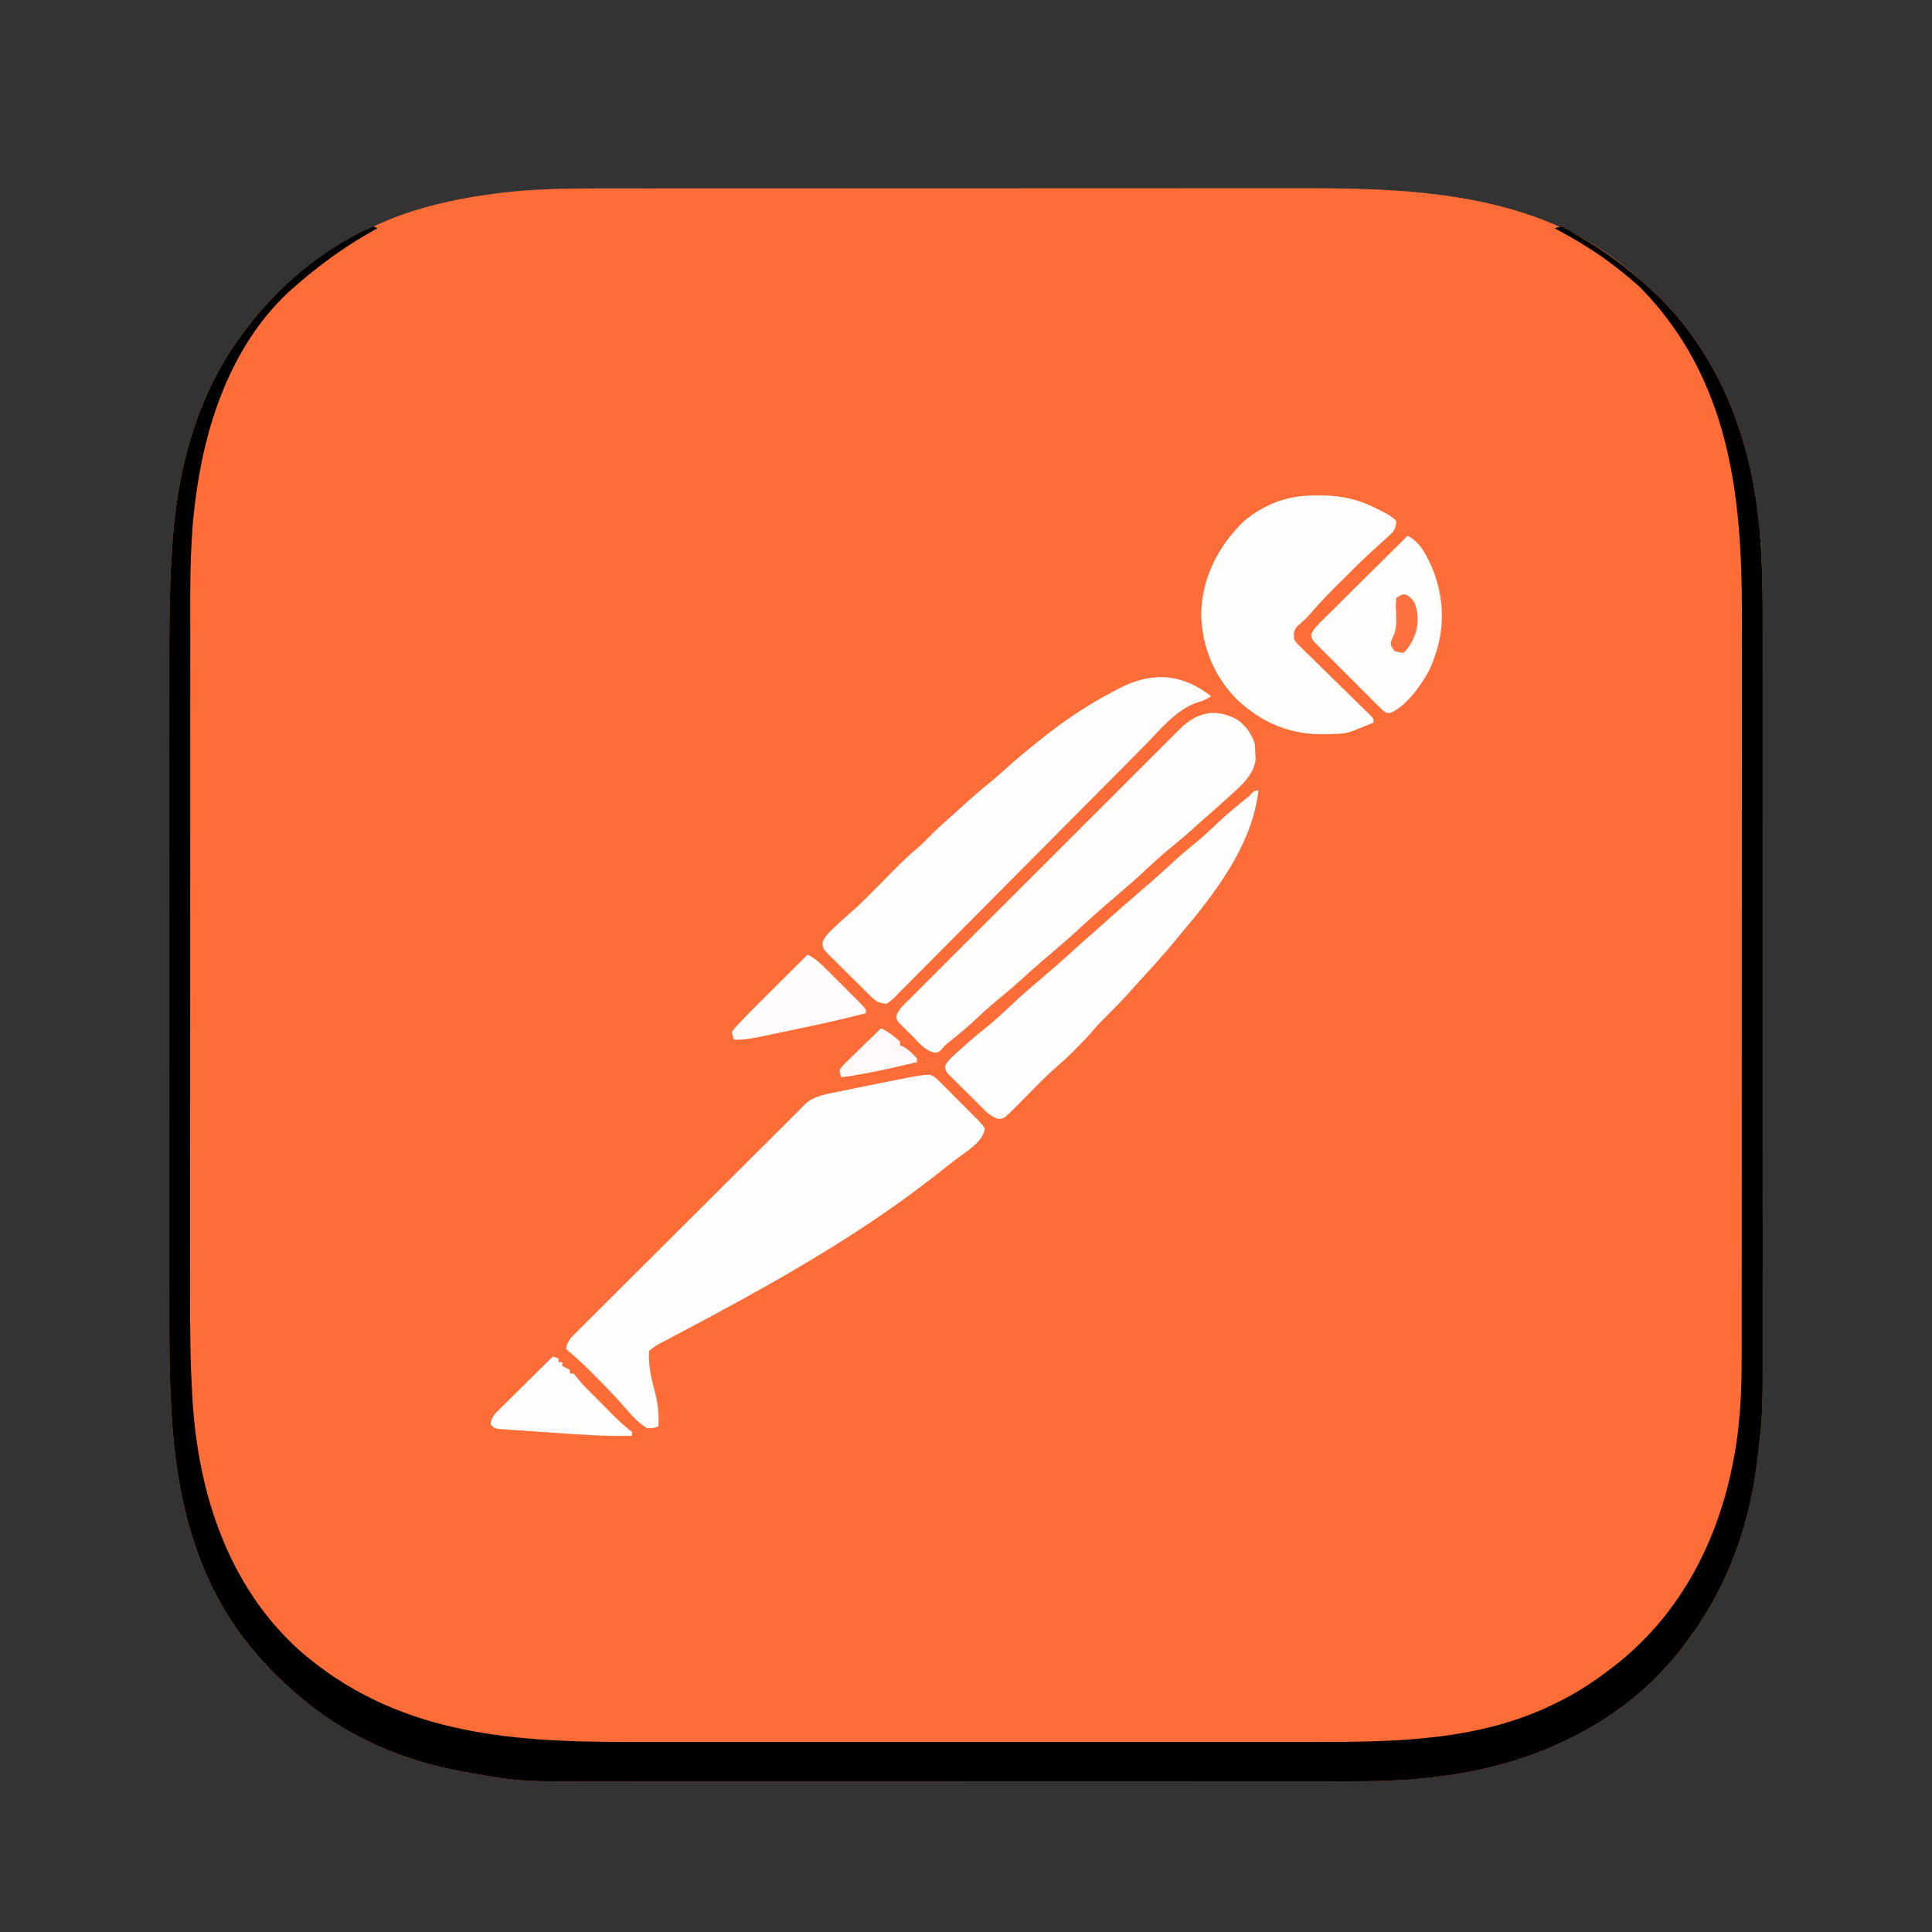 <?xml version="1.0" encoding="UTF-8"?>
<svg version="1.1" xmlns="http://www.w3.org/2000/svg" width="1024" height="1024">
<rect width="100%" height="100%" fill="#333333" stroke="none"/>
<path d="M0 0 C1.774 -0.002 3.547 -0.004 5.321 -0.007 C10.132 -0.013 14.943 -0.013 19.754 -0.012 C24.968 -0.011 30.181 -0.017 35.395 -0.022 C45.586 -0.03 55.778 -0.033 65.969 -0.033 C74.264 -0.034 82.559 -0.036 90.854 -0.039 C114.435 -0.048 138.015 -0.052 161.595 -0.052 C163.498 -0.052 163.498 -0.052 165.438 -0.052 C166.708 -0.052 167.978 -0.052 169.286 -0.051 C189.844 -0.051 210.402 -0.061 230.961 -0.075 C252.131 -0.089 273.301 -0.096 294.472 -0.095 C306.333 -0.095 318.194 -0.097 330.054 -0.108 C340.156 -0.117 350.257 -0.12 360.359 -0.113 C365.499 -0.11 370.639 -0.109 375.779 -0.118 C438.355 -0.218 504.295 3.22 552.925 47.76 C554.308 49.019 555.719 50.246 557.134 51.47 C589.52 79.636 607.868 119.859 614.622 161.696 C614.777 162.645 614.932 163.594 615.092 164.571 C618.883 190.007 618.728 215.594 618.696 241.237 C618.691 246.604 618.698 251.971 618.704 257.338 C618.713 267.816 618.711 278.293 618.705 288.771 C618.7 297.295 618.7 305.82 618.702 314.344 C618.702 315.562 618.703 316.781 618.703 318.037 C618.704 320.514 618.704 322.99 618.705 325.467 C618.711 348.625 618.704 371.784 618.693 394.942 C618.684 414.763 618.686 434.585 618.695 454.406 C618.706 477.49 618.71 500.574 618.704 523.657 C618.703 526.124 618.703 528.591 618.702 531.058 C618.702 532.271 618.701 533.484 618.701 534.734 C618.699 543.237 618.702 551.74 618.707 560.243 C618.713 570.621 618.711 580.999 618.7 591.377 C618.695 596.66 618.693 601.943 618.7 607.226 C618.748 648.572 618.748 648.572 616.434 669.134 C616.315 670.202 616.315 670.202 616.193 671.291 C615.77 674.983 615.271 678.652 614.684 682.321 C614.514 683.389 614.345 684.457 614.169 685.557 C609.029 716.239 597.317 745.351 578.434 770.134 C577.836 770.956 577.238 771.779 576.622 772.626 C546.828 812.129 500.534 834.137 452.481 841.005 C450.425 841.282 448.367 841.554 446.309 841.821 C445.393 841.941 444.477 842.06 443.533 842.184 C428.322 844.018 413.047 844.283 397.747 844.267 C395.936 844.269 394.125 844.272 392.314 844.274 C387.39 844.28 382.466 844.28 377.542 844.279 C372.211 844.279 366.879 844.284 361.547 844.289 C351.121 844.297 340.695 844.3 330.269 844.301 C321.785 844.301 313.302 844.303 304.818 844.306 C280.712 844.315 256.607 844.32 232.502 844.319 C231.205 844.319 229.908 844.319 228.571 844.319 C227.273 844.319 225.974 844.319 224.636 844.319 C203.607 844.318 182.578 844.328 161.549 844.342 C139.905 844.357 118.261 844.363 96.617 844.363 C84.486 844.362 72.356 844.365 60.225 844.376 C49.894 844.385 39.564 844.387 29.233 844.38 C23.974 844.377 18.715 844.377 13.456 844.386 C-39.98 844.469 -39.98 844.469 -65.753 839.946 C-66.993 839.732 -68.233 839.518 -69.51 839.297 C-100.873 833.612 -129.95 821.587 -154.566 801.134 C-155.16 800.64 -155.755 800.147 -156.368 799.639 C-167.892 790.027 -177.512 780.105 -186.566 768.134 C-187.208 767.287 -187.85 766.44 -188.511 765.567 C-213.179 731.663 -222.237 690.636 -224.632 649.489 C-224.697 648.365 -224.697 648.365 -224.764 647.218 C-225.815 628.654 -225.853 610.103 -225.827 591.514 C-225.822 586.519 -225.83 581.524 -225.835 576.53 C-225.844 566.798 -225.842 557.065 -225.836 547.333 C-225.832 539.408 -225.831 531.484 -225.833 523.559 C-225.834 522.423 -225.834 521.286 -225.834 520.115 C-225.835 517.804 -225.835 515.494 -225.836 513.183 C-225.842 491.619 -225.835 470.055 -225.825 448.491 C-225.816 430.072 -225.817 411.653 -225.826 393.234 C-225.837 371.738 -225.841 350.242 -225.835 328.746 C-225.835 326.445 -225.834 324.143 -225.833 321.842 C-225.833 320.71 -225.833 319.579 -225.832 318.413 C-225.831 310.517 -225.833 302.622 -225.838 294.727 C-225.844 285.076 -225.842 275.426 -225.832 265.776 C-225.826 260.872 -225.824 255.969 -225.831 251.065 C-225.854 232.505 -225.69 213.997 -224.659 195.462 C-224.619 194.733 -224.579 194.005 -224.538 193.254 C-222.153 150.902 -211.894 109.186 -185.566 75.134 C-184.884 74.229 -184.202 73.324 -183.499 72.392 C-168.885 53.7 -150.939 39.049 -130.566 27.134 C-129.962 26.777 -129.358 26.42 -128.736 26.052 C-105.688 12.587 -80.023 6.261 -53.753 2.821 C-52.54 2.662 -51.326 2.502 -50.076 2.338 C-33.448 0.325 -16.732 -0.017 0 0 Z " fill="#FE6C37" transform="translate(315.566,99.866)"/>
<path d="M0 0 C0.99 0.495 0.99 0.495 2 1 C1.487 1.286 0.975 1.572 0.446 1.867 C-15.464 10.789 -29.377 20.878 -43 33 C-43.728 33.642 -44.457 34.284 -45.207 34.945 C-76.007 63.865 -89.778 106.291 -94.688 147 C-94.867 148.474 -94.867 148.474 -95.05 149.977 C-97.583 172.704 -97.151 195.618 -97.145 218.447 C-97.145 223.517 -97.151 228.587 -97.155 233.657 C-97.164 243.565 -97.166 253.474 -97.167 263.383 C-97.168 271.45 -97.17 279.517 -97.173 287.585 C-97.182 310.53 -97.186 333.476 -97.185 356.421 C-97.185 357.655 -97.185 358.889 -97.185 360.16 C-97.185 361.395 -97.185 362.63 -97.185 363.903 C-97.185 383.893 -97.194 403.882 -97.208 423.872 C-97.223 444.468 -97.23 465.065 -97.229 485.661 C-97.229 497.196 -97.231 508.73 -97.242 520.265 C-97.251 530.091 -97.253 539.916 -97.247 549.742 C-97.243 554.739 -97.243 559.735 -97.252 564.732 C-97.282 583.093 -97.18 601.406 -96.094 619.739 C-96.034 620.763 -96.034 620.763 -95.973 621.808 C-92.98 671.454 -77.038 720.897 -39 755 C10.969 798.394 70.139 803.343 133.821 803.261 C139.147 803.257 144.473 803.264 149.799 803.269 C160.197 803.278 170.595 803.276 180.993 803.271 C189.454 803.266 197.915 803.265 206.376 803.268 C207.585 803.268 208.795 803.268 210.042 803.269 C212.5 803.269 214.959 803.27 217.418 803.271 C240.408 803.276 263.398 803.27 286.388 803.259 C306.06 803.25 325.731 803.252 345.403 803.261 C368.316 803.271 391.229 803.276 414.143 803.27 C416.592 803.269 419.041 803.268 421.491 803.268 C422.695 803.267 423.9 803.267 425.141 803.267 C433.579 803.265 442.016 803.268 450.454 803.273 C460.755 803.278 471.056 803.277 481.358 803.266 C486.6 803.261 491.843 803.259 497.086 803.265 C540.91 803.316 585.857 802.917 626 783 C626.627 782.695 627.253 782.39 627.899 782.075 C637.628 777.294 646.392 771.571 655 765 C655.91 764.316 656.82 763.631 657.758 762.926 C696.628 732.468 716.76 688.164 723.003 639.94 C723.399 636.63 723.734 633.323 724 630 C724.123 628.491 724.123 628.491 724.249 626.951 C725.007 616.767 725.144 606.641 725.134 596.433 C725.136 594.598 725.138 592.763 725.141 590.928 C725.147 585.925 725.147 580.922 725.145 575.919 C725.145 570.508 725.151 565.097 725.155 559.685 C725.164 549.097 725.166 538.509 725.167 527.921 C725.168 519.306 725.17 510.692 725.173 502.077 C725.182 477.612 725.186 453.147 725.185 428.681 C725.185 427.364 725.185 426.047 725.185 424.69 C725.185 423.371 725.185 422.052 725.185 420.694 C725.185 399.34 725.194 377.986 725.208 356.632 C725.223 334.665 725.23 312.698 725.229 290.731 C725.229 278.415 725.231 266.098 725.242 253.782 C725.251 243.292 725.253 232.803 725.247 222.313 C725.243 216.971 725.243 211.63 725.252 206.288 C725.35 142.219 718.649 81.207 672 33 C669.438 30.528 666.758 28.251 664 26 C663.502 25.59 663.005 25.18 662.492 24.757 C651.087 15.403 639.051 7.905 626 1 C629 0 629 0 630.802 0.677 C631.465 1.051 632.127 1.424 632.809 1.809 C633.55 2.222 634.291 2.635 635.054 3.06 C635.841 3.515 636.627 3.969 637.438 4.438 C638.248 4.899 639.058 5.361 639.893 5.836 C650.954 12.197 660.926 19.264 670.492 27.676 C671.872 28.887 673.263 30.085 674.656 31.281 C707.027 59.555 725.42 99.638 732.188 141.562 C732.343 142.511 732.498 143.46 732.658 144.437 C736.449 169.874 736.294 195.46 736.261 221.104 C736.257 226.471 736.264 231.837 736.269 237.204 C736.278 247.682 736.276 258.16 736.271 268.638 C736.266 277.162 736.265 285.686 736.268 294.21 C736.268 295.429 736.268 296.647 736.269 297.903 C736.269 300.38 736.27 302.857 736.271 305.333 C736.276 328.492 736.27 351.65 736.259 374.808 C736.25 394.63 736.252 414.451 736.261 434.272 C736.271 457.356 736.276 480.44 736.27 503.524 C736.269 505.99 736.268 508.457 736.268 510.924 C736.267 512.137 736.267 513.35 736.267 514.601 C736.265 523.104 736.268 531.607 736.273 540.11 C736.278 550.487 736.277 560.865 736.266 571.243 C736.261 576.526 736.259 581.809 736.265 587.092 C736.313 628.439 736.313 628.439 734 649 C733.881 650.068 733.881 650.068 733.759 651.158 C733.336 654.849 732.837 658.518 732.25 662.188 C732.08 663.255 731.91 664.323 731.735 665.423 C726.595 696.106 714.882 725.217 696 750 C695.402 750.822 694.804 751.645 694.188 752.492 C664.394 791.996 618.099 814.003 570.047 820.871 C567.99 821.148 565.933 821.42 563.875 821.688 C562.959 821.807 562.042 821.927 561.098 822.05 C545.888 823.884 530.613 824.149 515.313 824.134 C513.502 824.136 511.691 824.138 509.879 824.141 C504.955 824.147 500.032 824.147 495.108 824.145 C489.776 824.145 484.445 824.151 479.113 824.155 C468.687 824.164 458.261 824.166 447.835 824.167 C439.351 824.168 430.867 824.17 422.383 824.173 C398.278 824.182 374.173 824.186 350.067 824.185 C348.77 824.185 347.473 824.185 346.137 824.185 C344.838 824.185 343.54 824.185 342.202 824.185 C321.173 824.185 300.143 824.194 279.114 824.208 C257.47 824.223 235.827 824.23 214.183 824.229 C202.052 824.229 189.921 824.231 177.791 824.242 C167.46 824.251 157.129 824.253 146.799 824.247 C141.54 824.243 136.281 824.243 131.021 824.252 C77.585 824.335 77.585 824.335 51.812 819.812 C50.573 819.598 49.333 819.384 48.055 819.163 C16.693 813.478 -12.384 801.453 -37 781 C-37.595 780.507 -38.189 780.014 -38.802 779.505 C-50.327 769.893 -59.947 759.972 -69 748 C-69.642 747.153 -70.284 746.306 -70.945 745.434 C-95.613 711.529 -104.671 670.502 -107.066 629.355 C-107.131 628.231 -107.131 628.231 -107.198 627.084 C-108.25 608.52 -108.287 589.969 -108.261 571.38 C-108.257 566.385 -108.264 561.391 -108.269 556.396 C-108.278 546.664 -108.276 536.932 -108.271 527.199 C-108.266 519.275 -108.265 511.35 -108.268 503.426 C-108.268 502.289 -108.268 501.152 -108.269 499.981 C-108.269 497.671 -108.27 495.36 -108.271 493.05 C-108.276 471.486 -108.27 449.922 -108.259 428.358 C-108.25 409.939 -108.252 391.519 -108.261 373.1 C-108.271 351.604 -108.276 330.108 -108.27 308.612 C-108.269 306.311 -108.268 304.01 -108.268 301.708 C-108.267 300.577 -108.267 299.445 -108.267 298.279 C-108.265 290.383 -108.268 282.488 -108.273 274.593 C-108.278 264.943 -108.277 255.293 -108.266 245.643 C-108.261 240.739 -108.259 235.835 -108.265 230.931 C-108.289 212.371 -108.124 193.863 -107.093 175.328 C-107.053 174.6 -107.013 173.871 -106.972 173.121 C-104.587 130.769 -94.329 89.052 -68 55 C-67.318 54.095 -66.636 53.19 -65.934 52.258 C-48.859 30.42 -25.554 11.165 0 0 Z " fill="#000000" transform="translate(198,120)"/>
<path d="M0 0 C1.804 1.566 3.474 3.21 5.142 4.92 C5.757 5.532 6.372 6.144 7.006 6.775 C8.3 8.069 9.587 9.371 10.866 10.679 C12.832 12.685 14.825 14.659 16.823 16.631 C18.077 17.893 19.329 19.156 20.579 20.42 C21.477 21.308 21.477 21.308 22.394 22.214 C24.034 23.912 24.034 23.912 26.396 26.936 C25.527 34.402 16.027 39.478 10.504 43.882 C8.091 45.784 5.659 47.66 3.221 49.53 C1.505 50.851 -0.197 52.189 -1.897 53.53 C-43.121 85.601 -89.736 111.345 -135.769 135.695 C-136.387 136.023 -137.006 136.35 -137.643 136.688 C-139.321 137.576 -141 138.463 -142.68 139.349 C-147.426 141.736 -147.426 141.736 -151.604 144.936 C-152.045 152.813 -150.435 159.479 -148.382 167.032 C-146.811 173.121 -146.3 178.654 -146.604 184.936 C-149.104 185.874 -149.104 185.874 -152.604 185.936 C-158.537 182.442 -163.015 176.397 -167.608 171.346 C-171.927 166.611 -176.389 162.034 -180.917 157.499 C-181.574 156.837 -182.232 156.175 -182.909 155.493 C-186.984 151.43 -191.192 147.629 -195.604 143.936 C-195.1 139.698 -192.742 137.704 -189.797 134.768 C-189.292 134.26 -188.787 133.752 -188.266 133.229 C-186.57 131.528 -184.863 129.838 -183.156 128.147 C-181.938 126.93 -180.721 125.713 -179.505 124.495 C-176.198 121.186 -172.881 117.887 -169.563 114.59 C-166.094 111.14 -162.634 107.682 -159.173 104.224 C-152.613 97.674 -146.045 91.131 -139.475 84.59 C-132.008 77.157 -124.55 69.715 -117.092 62.273 C-104.346 49.553 -91.595 36.84 -78.836 24.134 C-78.298 23.599 -77.76 23.063 -77.206 22.511 C-75.773 21.084 -74.34 19.657 -72.907 18.231 C-71.576 16.904 -70.252 15.571 -68.949 14.217 C-64.29 9.776 -57.73 8.867 -51.667 7.624 C-50.689 7.418 -49.712 7.212 -48.704 7 C-45.34 6.299 -41.973 5.615 -38.604 4.936 C-37.955 4.804 -37.306 4.673 -36.637 4.537 C-32.465 3.692 -28.291 2.856 -24.114 2.033 C-22.741 1.762 -21.368 1.489 -19.995 1.215 C-18.052 0.828 -16.108 0.45 -14.163 0.073 C-13.042 -0.147 -11.921 -0.366 -10.766 -0.592 C-2.706 -1.794 -2.706 -1.794 0 0 Z " fill="#FFFEFE" transform="translate(495.604,571.064)"/>
<path d="M0 0 C1.298 0.907 2.592 1.821 3.875 2.75 C1.202 4.532 -0.263 5.14 -3.25 5.938 C-14.912 9.81 -23.514 20.905 -31.929 29.422 C-33.409 30.913 -34.89 32.403 -36.371 33.893 C-39.546 37.088 -42.718 40.285 -45.888 43.485 C-50.899 48.542 -55.919 53.589 -60.941 58.634 C-75.216 72.975 -89.482 87.325 -103.728 101.696 C-111.606 109.643 -119.496 117.58 -127.397 125.505 C-132.396 130.52 -137.381 135.548 -142.358 140.586 C-145.448 143.709 -148.551 146.818 -151.657 149.925 C-153.099 151.371 -154.536 152.823 -155.966 154.28 C-157.915 156.262 -159.88 158.225 -161.852 160.185 C-162.419 160.77 -162.985 161.356 -163.569 161.96 C-165.177 163.534 -165.177 163.534 -168.125 165.75 C-171.838 165.646 -173.756 164.62 -176.371 162.054 C-176.954 161.489 -177.538 160.925 -178.139 160.343 C-178.75 159.73 -179.362 159.116 -179.992 158.484 C-180.631 157.854 -181.27 157.224 -181.928 156.574 C-183.273 155.241 -184.613 153.902 -185.947 152.559 C-187.996 150.504 -190.071 148.476 -192.148 146.449 C-193.452 145.15 -194.754 143.849 -196.055 142.547 C-196.99 141.639 -196.99 141.639 -197.945 140.712 C-202.124 136.441 -202.124 136.441 -202.13 132.977 C-200.77 129.963 -198.95 128.157 -196.562 125.875 C-195.736 125.073 -194.91 124.271 -194.059 123.445 C-191.923 121.483 -189.77 119.592 -187.566 117.711 C-181.621 112.537 -176.16 106.854 -170.625 101.25 C-158.062 88.532 -158.062 88.532 -151.748 83.15 C-149.593 81.291 -147.606 79.292 -145.625 77.25 C-142.315 73.901 -138.918 70.751 -135.344 67.688 C-133.141 65.764 -130.992 63.789 -128.848 61.8 C-123.641 56.969 -118.308 52.386 -112.773 47.93 C-110.152 45.772 -107.633 43.537 -105.125 41.25 C-99.949 36.546 -94.582 32.123 -89.125 27.75 C-88.594 27.319 -88.063 26.889 -87.516 26.445 C-75.06 16.35 -62.333 7.726 -48.125 0.25 C-47.145 -0.267 -46.166 -0.784 -45.156 -1.316 C-29.437 -9.414 -14.907 -9.768 0 0 Z " fill="#FFFDFD" transform="translate(638.125,366.25)"/>
<path d="M0 0 C4.536 3.214 7.555 7.383 9.305 12.633 C9.501 14.523 9.616 16.421 9.68 18.32 C9.753 19.811 9.753 19.811 9.828 21.332 C8.569 29.274 2.759 34.547 -3.008 39.695 C-3.676 40.305 -4.345 40.915 -5.034 41.544 C-8.92 45.078 -12.837 48.579 -16.82 52.004 C-19.083 53.969 -21.292 55.99 -23.508 58.008 C-26.928 61.099 -30.415 64.057 -34.008 66.945 C-39.464 71.358 -44.581 76.078 -49.711 80.859 C-54.317 85.153 -59.076 89.256 -63.871 93.336 C-70.714 99.165 -77.436 105.088 -84.039 111.188 C-88.57 115.359 -93.224 119.38 -97.91 123.375 C-99.11 124.398 -100.309 125.422 -101.508 126.445 C-102.114 126.963 -102.72 127.48 -103.344 128.013 C-107.086 131.218 -110.756 134.485 -114.383 137.82 C-117.857 141.01 -121.394 144.053 -125.07 147.008 C-129.86 150.869 -134.354 154.97 -138.839 159.173 C-143.189 163.226 -147.698 166.997 -152.355 170.695 C-154.757 172.574 -154.757 172.574 -156.691 174.945 C-158.695 176.633 -158.695 176.633 -161.055 176.468 C-165.95 174.919 -169.038 170.903 -172.57 167.32 C-173.367 166.548 -174.164 165.775 -174.984 164.979 C-175.732 164.229 -176.48 163.479 -177.25 162.707 C-177.936 162.022 -178.621 161.337 -179.328 160.632 C-180.695 158.633 -180.695 158.633 -180.438 156.688 C-179.176 153.195 -176.356 150.888 -173.762 148.326 C-173.136 147.695 -172.51 147.065 -171.865 146.416 C-169.758 144.3 -167.641 142.195 -165.524 140.09 C-164.015 138.577 -162.505 137.064 -160.997 135.551 C-156.892 131.437 -152.778 127.332 -148.661 123.229 C-144.359 118.938 -140.064 114.639 -135.768 110.341 C-128.55 103.122 -121.326 95.909 -114.099 88.7 C-105.74 80.363 -97.391 72.017 -89.047 63.666 C-81.025 55.639 -72.997 47.617 -64.967 39.598 C-61.547 36.183 -58.13 32.766 -54.714 29.348 C-50.69 25.322 -46.661 21.302 -42.628 17.285 C-41.148 15.809 -39.67 14.332 -38.194 12.852 C-36.179 10.835 -34.159 8.823 -32.136 6.813 C-31.552 6.225 -30.968 5.638 -30.367 5.032 C-21.312 -3.925 -11.493 -6.265 0 0 Z " fill="#FFFEFD" transform="translate(655.695,381.367)"/>
<path d="M0 0 C1.051 -0.012 2.102 -0.023 3.186 -0.035 C14.08 0.005 23.701 2.328 33.312 7.438 C34.351 7.964 34.351 7.964 35.41 8.502 C38.163 9.921 40.485 11.173 42.688 13.375 C42.782 16.164 42.175 17.807 40.358 19.925 C38.451 21.778 36.489 23.549 34.5 25.312 C32.954 26.725 31.411 28.14 29.871 29.559 C28.624 30.707 28.624 30.707 27.351 31.878 C22.982 35.974 18.738 40.194 14.506 44.43 C13.095 45.843 11.68 47.251 10.265 48.66 C5.714 53.219 1.322 57.84 -2.869 62.731 C-5.072 65.24 -7.532 67.427 -10.027 69.637 C-11.815 72.055 -11.67 73.412 -11.312 76.375 C-9.729 78.668 -9.729 78.668 -7.457 80.766 C-6.196 82.017 -6.196 82.017 -4.909 83.294 C-3.99 84.18 -3.072 85.067 -2.125 85.98 C-0.701 87.386 0.723 88.792 2.147 90.199 C4.143 92.164 6.15 94.118 8.157 96.071 C11.674 99.498 15.177 102.94 18.675 106.388 C20.539 108.222 22.408 110.051 24.284 111.873 C25.125 112.698 25.966 113.522 26.832 114.372 C27.578 115.098 28.324 115.825 29.093 116.574 C30.688 118.375 30.688 118.375 30.688 120.375 C16.581 126.202 16.581 126.202 9.688 126.375 C8.493 126.425 7.298 126.476 6.066 126.527 C-12.797 127.093 -27.981 120.944 -41.809 108.047 C-53.956 95.696 -60.231 80.106 -60.688 62.812 C-60.233 43.576 -51.671 26.754 -37.93 13.512 C-26.526 4.202 -14.649 -0.16 0 0 Z " fill="#FFFEFD" transform="translate(697.312,262.625)"/>
<path d="M0 0 C-3.416 29.58 -23.457 54.986 -42 77 C-42.959 78.153 -43.917 79.307 -44.875 80.461 C-50.207 86.857 -55.721 93.059 -61.383 99.164 C-63.788 101.77 -66.148 104.409 -68.5 107.062 C-71.761 110.704 -75.149 114.191 -78.625 117.625 C-81.68 120.646 -84.653 123.665 -87.438 126.938 C-90.458 130.466 -93.661 133.774 -96.938 137.062 C-97.416 137.545 -97.894 138.028 -98.386 138.525 C-101.06 141.188 -103.804 143.712 -106.672 146.164 C-112.166 150.924 -117.211 156.14 -122.312 161.312 C-124.264 163.291 -126.219 165.265 -128.176 167.238 C-129.031 168.105 -129.886 168.972 -130.767 169.865 C-135.106 174.014 -135.106 174.014 -138.313 173.964 C-141.986 172.646 -144.3 170.292 -146.992 167.574 C-147.542 167.03 -148.093 166.486 -148.659 165.926 C-149.816 164.777 -150.967 163.622 -152.113 162.463 C-153.874 160.688 -155.658 158.938 -157.445 157.189 C-158.567 156.069 -159.686 154.947 -160.805 153.824 C-161.609 153.04 -161.609 153.04 -162.43 152.239 C-166.001 148.576 -166.001 148.576 -165.998 145.818 C-164.921 143.856 -163.879 142.59 -162.227 141.082 C-161.655 140.555 -161.083 140.027 -160.494 139.484 C-159.877 138.932 -159.26 138.381 -158.625 137.812 C-157.991 137.234 -157.357 136.656 -156.703 136.061 C-152.193 131.982 -147.536 128.118 -142.789 124.316 C-138.363 120.64 -134.192 116.696 -129.984 112.773 C-125.366 108.469 -120.592 104.357 -115.789 100.262 C-109.248 94.681 -102.787 89.045 -96.449 83.234 C-93.678 80.706 -90.859 78.238 -88.027 75.777 C-85.665 73.706 -83.332 71.605 -81 69.5 C-75.677 64.701 -70.311 59.959 -64.848 55.32 C-58.895 50.259 -53.02 45.15 -47.312 39.812 C-43.5 36.247 -39.64 32.829 -35.562 29.562 C-30.549 25.542 -25.889 21.222 -21.216 16.819 C-16.705 12.593 -12.048 8.651 -7.207 4.805 C-5.018 3.087 -5.018 3.087 -3.324 1.258 C-2 0 -2 0 0 0 Z " fill="#FFFDFD" transform="translate(667,419)"/>
<path d="M0 0 C7.324 3.418 10.808 11.766 13.898 18.934 C20.487 37.275 19.51 53.703 11.566 71.148 C7.373 79.116 -0.428 90.014 -8.928 93.876 C-11 94 -11 94 -13.006 92.629 C-14.063 91.577 -14.063 91.577 -15.142 90.505 C-15.946 89.717 -16.749 88.929 -17.577 88.117 C-18.435 87.25 -19.292 86.382 -20.176 85.488 C-21.06 84.609 -21.945 83.729 -22.856 82.822 C-24.726 80.956 -26.59 79.085 -28.447 77.205 C-30.828 74.795 -33.232 72.408 -35.643 70.026 C-37.937 67.755 -40.212 65.465 -42.488 63.176 C-43.356 62.318 -44.223 61.461 -45.117 60.577 C-45.905 59.774 -46.693 58.97 -47.505 58.142 C-48.206 57.437 -48.907 56.732 -49.629 56.006 C-51 54 -51 54 -51.012 52.056 C-49.576 49.138 -47.605 47.247 -45.297 44.956 C-44.809 44.468 -44.321 43.98 -43.818 43.476 C-42.208 41.868 -40.586 40.27 -38.965 38.672 C-37.845 37.557 -36.725 36.442 -35.606 35.326 C-32.662 32.393 -29.708 29.469 -26.753 26.547 C-23.738 23.563 -20.732 20.57 -17.725 17.578 C-11.825 11.71 -5.915 5.852 0 0 Z " fill="#FFFEFD" transform="translate(746,284)"/>
<path d="M0 0 C0.99 0.33 1.98 0.66 3 1 C3 1.66 3 2.32 3 3 C3.66 3 4.32 3 5 3 C5 3.66 5 4.32 5 5 C6.32 5.66 7.64 6.32 9 7 C9 7.66 9 8.32 9 9 C9.66 9 10.32 9 11 9 C12.187 10.379 13.371 11.763 14.488 13.199 C16.519 15.618 18.752 17.78 21 20 C22.272 21.281 23.543 22.564 24.812 23.848 C26.208 25.253 27.604 26.658 29 28.062 C29.699 28.77 30.397 29.477 31.117 30.205 C33.994 33.095 36.797 35.84 40 38.371 C40.66 38.909 41.32 39.446 42 40 C42 40.66 42 41.32 42 42 C28.137 42.37 14.372 41.38 0.55 40.401 C-2.092 40.215 -4.733 40.034 -7.375 39.86 C-11.217 39.606 -15.058 39.34 -18.898 39.07 C-20.085 38.993 -21.271 38.916 -22.493 38.836 C-23.583 38.757 -24.672 38.677 -25.794 38.594 C-26.754 38.528 -27.714 38.461 -28.703 38.392 C-31 38 -31 38 -33 36 C-32.674 32.62 -31.313 30.945 -28.949 28.608 C-28.308 27.968 -27.668 27.328 -27.008 26.668 C-26.313 25.989 -25.618 25.309 -24.902 24.609 C-24.193 23.905 -23.485 23.2 -22.754 22.474 C-20.489 20.226 -18.213 17.988 -15.938 15.75 C-14.4 14.227 -12.863 12.704 -11.326 11.18 C-7.559 7.445 -3.783 3.719 0 0 Z " fill="#FFFDFD" transform="translate(293,719)"/>
<path d="M0 0 C4.194 1.923 7.08 4.791 10.297 8.031 C10.891 8.623 11.484 9.215 12.096 9.824 C13.345 11.073 14.593 12.323 15.837 13.577 C17.75 15.5 19.673 17.413 21.598 19.324 C22.811 20.538 24.023 21.753 25.234 22.969 C25.812 23.543 26.39 24.117 26.986 24.708 C31 28.77 31 28.77 31 31 C18.618 34.245 6.145 36.966 -6.385 39.574 C-9.655 40.256 -12.923 40.948 -16.191 41.641 C-18.286 42.079 -20.381 42.516 -22.477 42.953 C-23.445 43.159 -24.414 43.366 -25.412 43.578 C-30.017 44.527 -34.268 45.258 -39 45 C-39.684 43.234 -39.684 43.234 -40 41 C-38.844 39.141 -38.844 39.141 -37.056 37.25 C-36.405 36.553 -35.754 35.855 -35.083 35.137 C-34.396 34.432 -33.708 33.726 -33 33 C-32.369 32.346 -31.739 31.693 -31.089 31.02 C-29.11 28.995 -27.108 26.995 -25.098 25 C-24.375 24.279 -23.653 23.558 -22.908 22.815 C-20.629 20.541 -18.346 18.27 -16.062 16 C-14.504 14.447 -12.946 12.893 -11.389 11.34 C-7.595 7.557 -3.799 3.777 0 0 Z " fill="#FFFCFB" transform="translate(428,506)"/>
<path d="M0 0 C3.92 1.913 6.766 4.06 10 7 C10 7.66 10 8.32 10 9 C10.557 9.227 11.114 9.454 11.688 9.688 C14.662 11.376 16.72 13.467 19 16 C19 16.66 19 17.32 19 18 C14.772 18.966 10.543 19.921 6.312 20.875 C5.134 21.144 3.955 21.414 2.74 21.691 C-5.136 23.461 -13.005 24.881 -21 26 C-21.795 24.325 -21.795 24.325 -22 22 C-20.094 19.526 -20.094 19.526 -17.285 16.797 C-16.795 16.314 -16.306 15.832 -15.801 15.334 C-14.233 13.794 -12.648 12.272 -11.062 10.75 C-9.997 9.709 -8.932 8.668 -7.869 7.625 C-5.259 5.07 -2.634 2.531 0 0 Z " fill="#FFFAF9" transform="translate(467,545)"/>
<path d="M0 0 C2.598 1.137 3.523 2.483 5 4.875 C7.248 11.619 6.765 18.084 3.625 24.438 C2.227 26.991 1.064 28.811 -1 30.875 C-3.5 30.688 -3.5 30.688 -6 29.875 C-8 26.875 -8 26.875 -7.75 25 C-7 22.875 -7 22.875 -5.949 20.754 C-4.505 16.374 -4.952 12.038 -5.166 7.494 C-5.223 5.395 -5.223 5.395 -5 1.875 C-2 -0.125 -2 -0.125 0 0 Z " fill="#FF713E" transform="translate(745,315.125)"/>
</svg>
